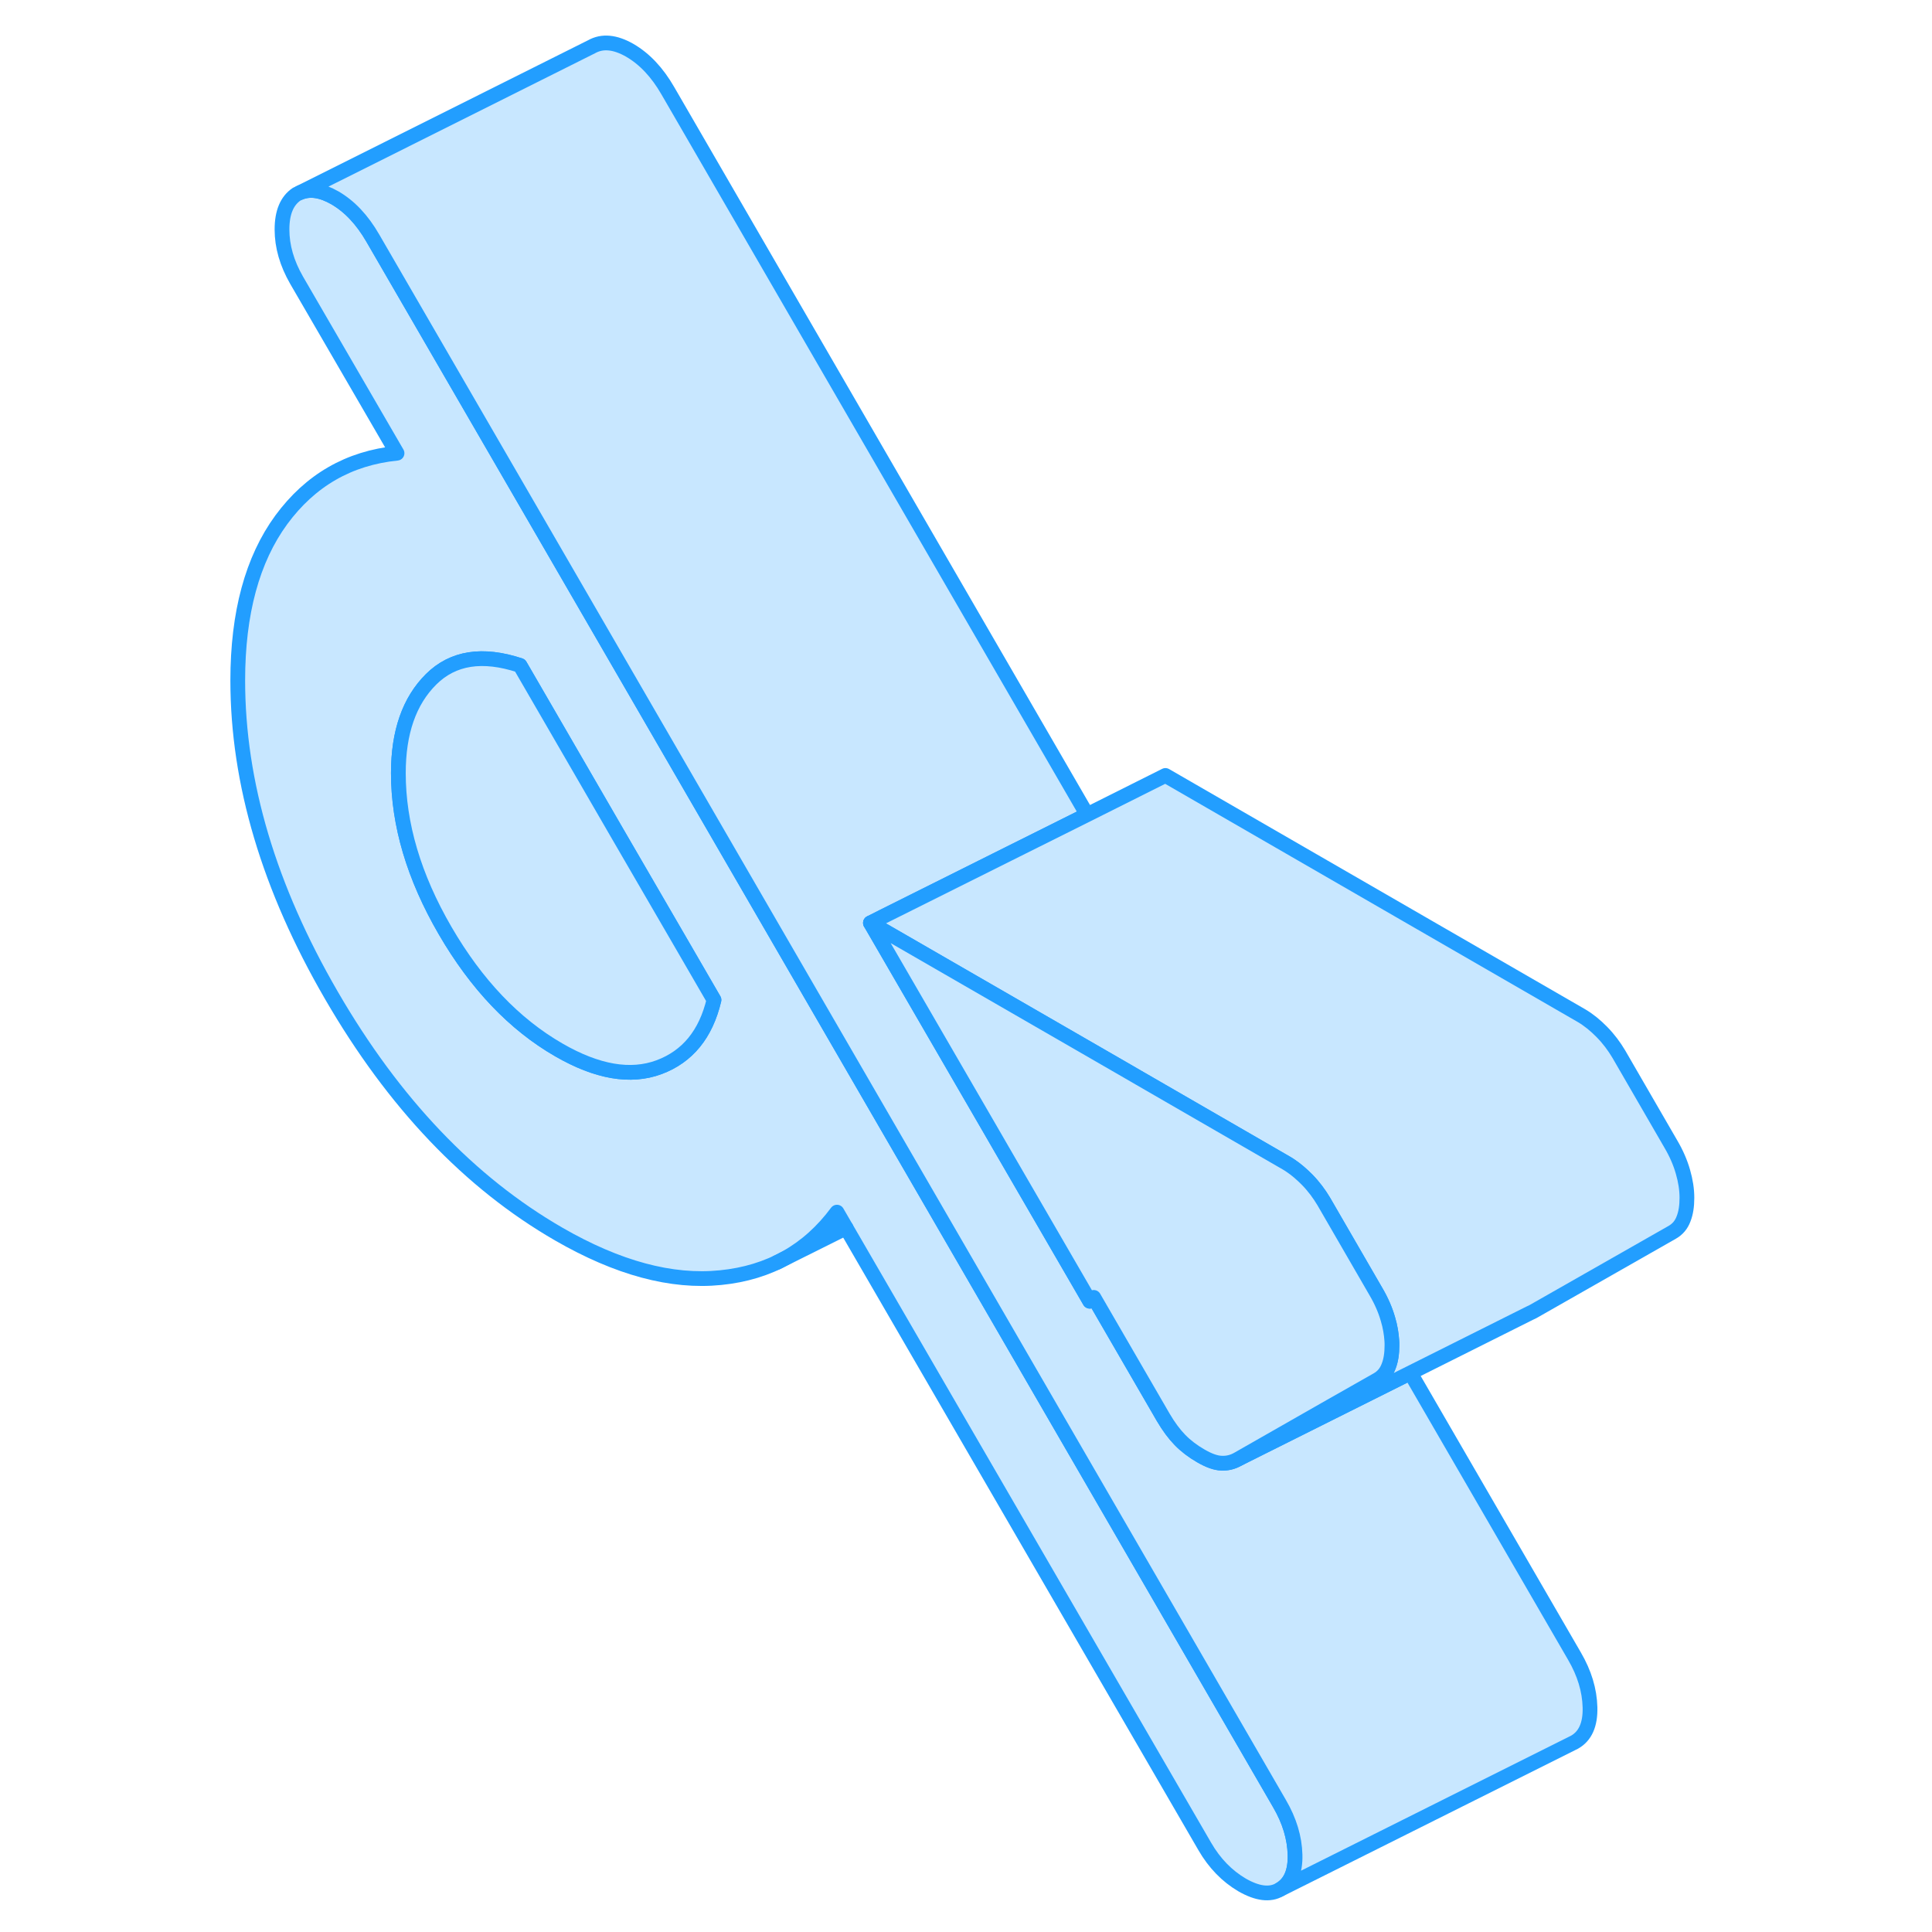 <svg width="48" height="48" viewBox="0 0 103 131" fill="#c8e7ff" xmlns="http://www.w3.org/2000/svg" stroke-width="1px" stroke-linecap="round" stroke-linejoin="round"><path d="M72.761 122.3L48.631 80.63L44.941 74.26L22.151 34.91L11.281 16.15C10.561 14.9 9.701 13.99 8.701 13.41C7.801 12.9 7.021 12.78 6.341 13.06L6.111 13.17C5.451 13.62 5.121 14.41 5.121 15.56C5.121 16.71 5.451 17.85 6.111 19L12.921 30.73C9.651 31.06 7.041 32.57 5.071 35.25C3.111 37.93 2.121 41.56 2.121 46.14C2.121 53.08 4.241 60.2 8.471 67.49C12.701 74.79 17.841 80.19 23.891 83.68C27.881 85.98 31.531 86.97 34.861 86.63C38.181 86.3 40.811 84.81 42.751 82.19L43.371 83.26L67.691 125.2C68.351 126.34 69.201 127.21 70.221 127.81C71.251 128.4 72.101 128.51 72.761 128.13C73.491 127.72 73.841 126.93 73.811 125.77C73.781 124.6 73.431 123.45 72.761 122.3ZM30.691 72.36C28.751 73.08 26.491 72.69 23.891 71.19C20.871 69.45 18.301 66.75 16.181 63.1C14.061 59.45 13.011 55.89 13.011 52.42C13.011 49.65 13.751 47.53 15.231 46.06C16.711 44.59 18.721 44.28 21.261 45.12L23.301 48.64L27.831 56.46L32.371 64.28L34.411 67.8C33.861 70.12 32.621 71.64 30.691 72.36Z" stroke="#229EFF" stroke-linejoin="round"/><path d="M34.411 67.8C33.861 70.12 32.621 71.64 30.691 72.36C28.751 73.08 26.491 72.69 23.891 71.19C20.871 69.45 18.301 66.75 16.181 63.1C14.061 59.45 13.011 55.89 13.011 52.42C13.011 49.65 13.751 47.53 15.231 46.06C16.711 44.59 18.721 44.28 21.261 45.12L23.301 48.64L27.831 56.46L32.371 64.28L34.411 67.8Z" stroke="#229EFF" stroke-linejoin="round"/><path d="M93.811 115.77C93.841 116.93 93.491 117.72 92.761 118.13L92.561 118.23L72.761 128.13C73.491 127.72 73.841 126.93 73.811 125.77C73.781 124.6 73.431 123.45 72.761 122.3L48.631 80.63L44.941 74.26L22.151 34.91L11.281 16.15C10.561 14.9 9.701 13.99 8.701 13.41C7.801 12.9 7.021 12.78 6.341 13.06L26.111 3.17C26.841 2.76 27.701 2.84 28.701 3.41C29.701 3.99 30.561 4.9 31.281 6.15L59.711 55.24L54.381 57.9L45.891 62.14L45.021 62.58L53.201 76.69L53.941 77.97L59.891 88.23L60.161 87.97L64.871 96.1C65.241 96.73 65.621 97.24 66.011 97.64C66.401 98.04 66.871 98.4 67.411 98.71C67.961 99.03 68.431 99.2 68.821 99.21C69.211 99.23 69.591 99.14 69.951 98.93L76.391 95.71L81.631 93.09L92.761 112.3C93.431 113.45 93.781 114.6 93.811 115.77Z" stroke="#229EFF" stroke-linejoin="round"/><path d="M100.382 81.22C100.382 81.77 100.312 82.25 100.152 82.65C100.002 83.05 99.752 83.35 99.382 83.56L89.952 88.93L89.702 89.05L81.632 93.09L76.392 95.71L69.952 98.93L76.192 95.37L79.382 93.56C79.752 93.35 80.002 93.05 80.152 92.65C80.312 92.25 80.382 91.77 80.382 91.22C80.382 91.12 80.382 91.01 80.372 90.9C80.342 90.44 80.262 89.95 80.112 89.45C79.932 88.82 79.662 88.2 79.291 87.57L75.761 81.47C75.451 80.95 75.082 80.45 74.622 79.98C74.252 79.61 73.882 79.29 73.492 79.03C73.401 78.97 73.312 78.91 73.222 78.86L63.301 73.13L62.422 72.62L45.022 62.58L45.892 62.14L54.382 57.9L59.712 55.24L65.022 52.58L93.222 68.86C93.702 69.14 94.172 69.52 94.622 69.98C95.082 70.45 95.451 70.95 95.761 71.47L99.291 77.57C99.662 78.2 99.932 78.82 100.112 79.45C100.292 80.07 100.382 80.66 100.382 81.22Z" stroke="#229EFF" stroke-linejoin="round"/><path d="M80.382 91.22C80.382 91.77 80.312 92.25 80.152 92.65C80.002 93.05 79.752 93.35 79.382 93.56L76.192 95.37L69.952 98.93C69.592 99.14 69.212 99.23 68.822 99.21C68.431 99.2 67.962 99.03 67.412 98.71C66.872 98.4 66.401 98.04 66.011 97.64C65.621 97.24 65.242 96.73 64.872 96.1L60.162 87.97L59.892 88.23L53.942 77.97L53.202 76.69L45.022 62.58L62.422 72.62L63.301 73.13L73.222 78.86C73.312 78.91 73.401 78.97 73.492 79.03C73.882 79.29 74.252 79.61 74.622 79.98C75.082 80.45 75.451 80.95 75.761 81.47L79.291 87.57C79.662 88.2 79.932 88.82 80.112 89.45C80.262 89.95 80.342 90.44 80.372 90.9C80.382 91.01 80.382 91.12 80.382 91.22Z" stroke="#229EFF" stroke-linejoin="round"/><path d="M43.371 83.26L38.661 85.61" stroke="#229EFF" stroke-linejoin="round"/></svg>